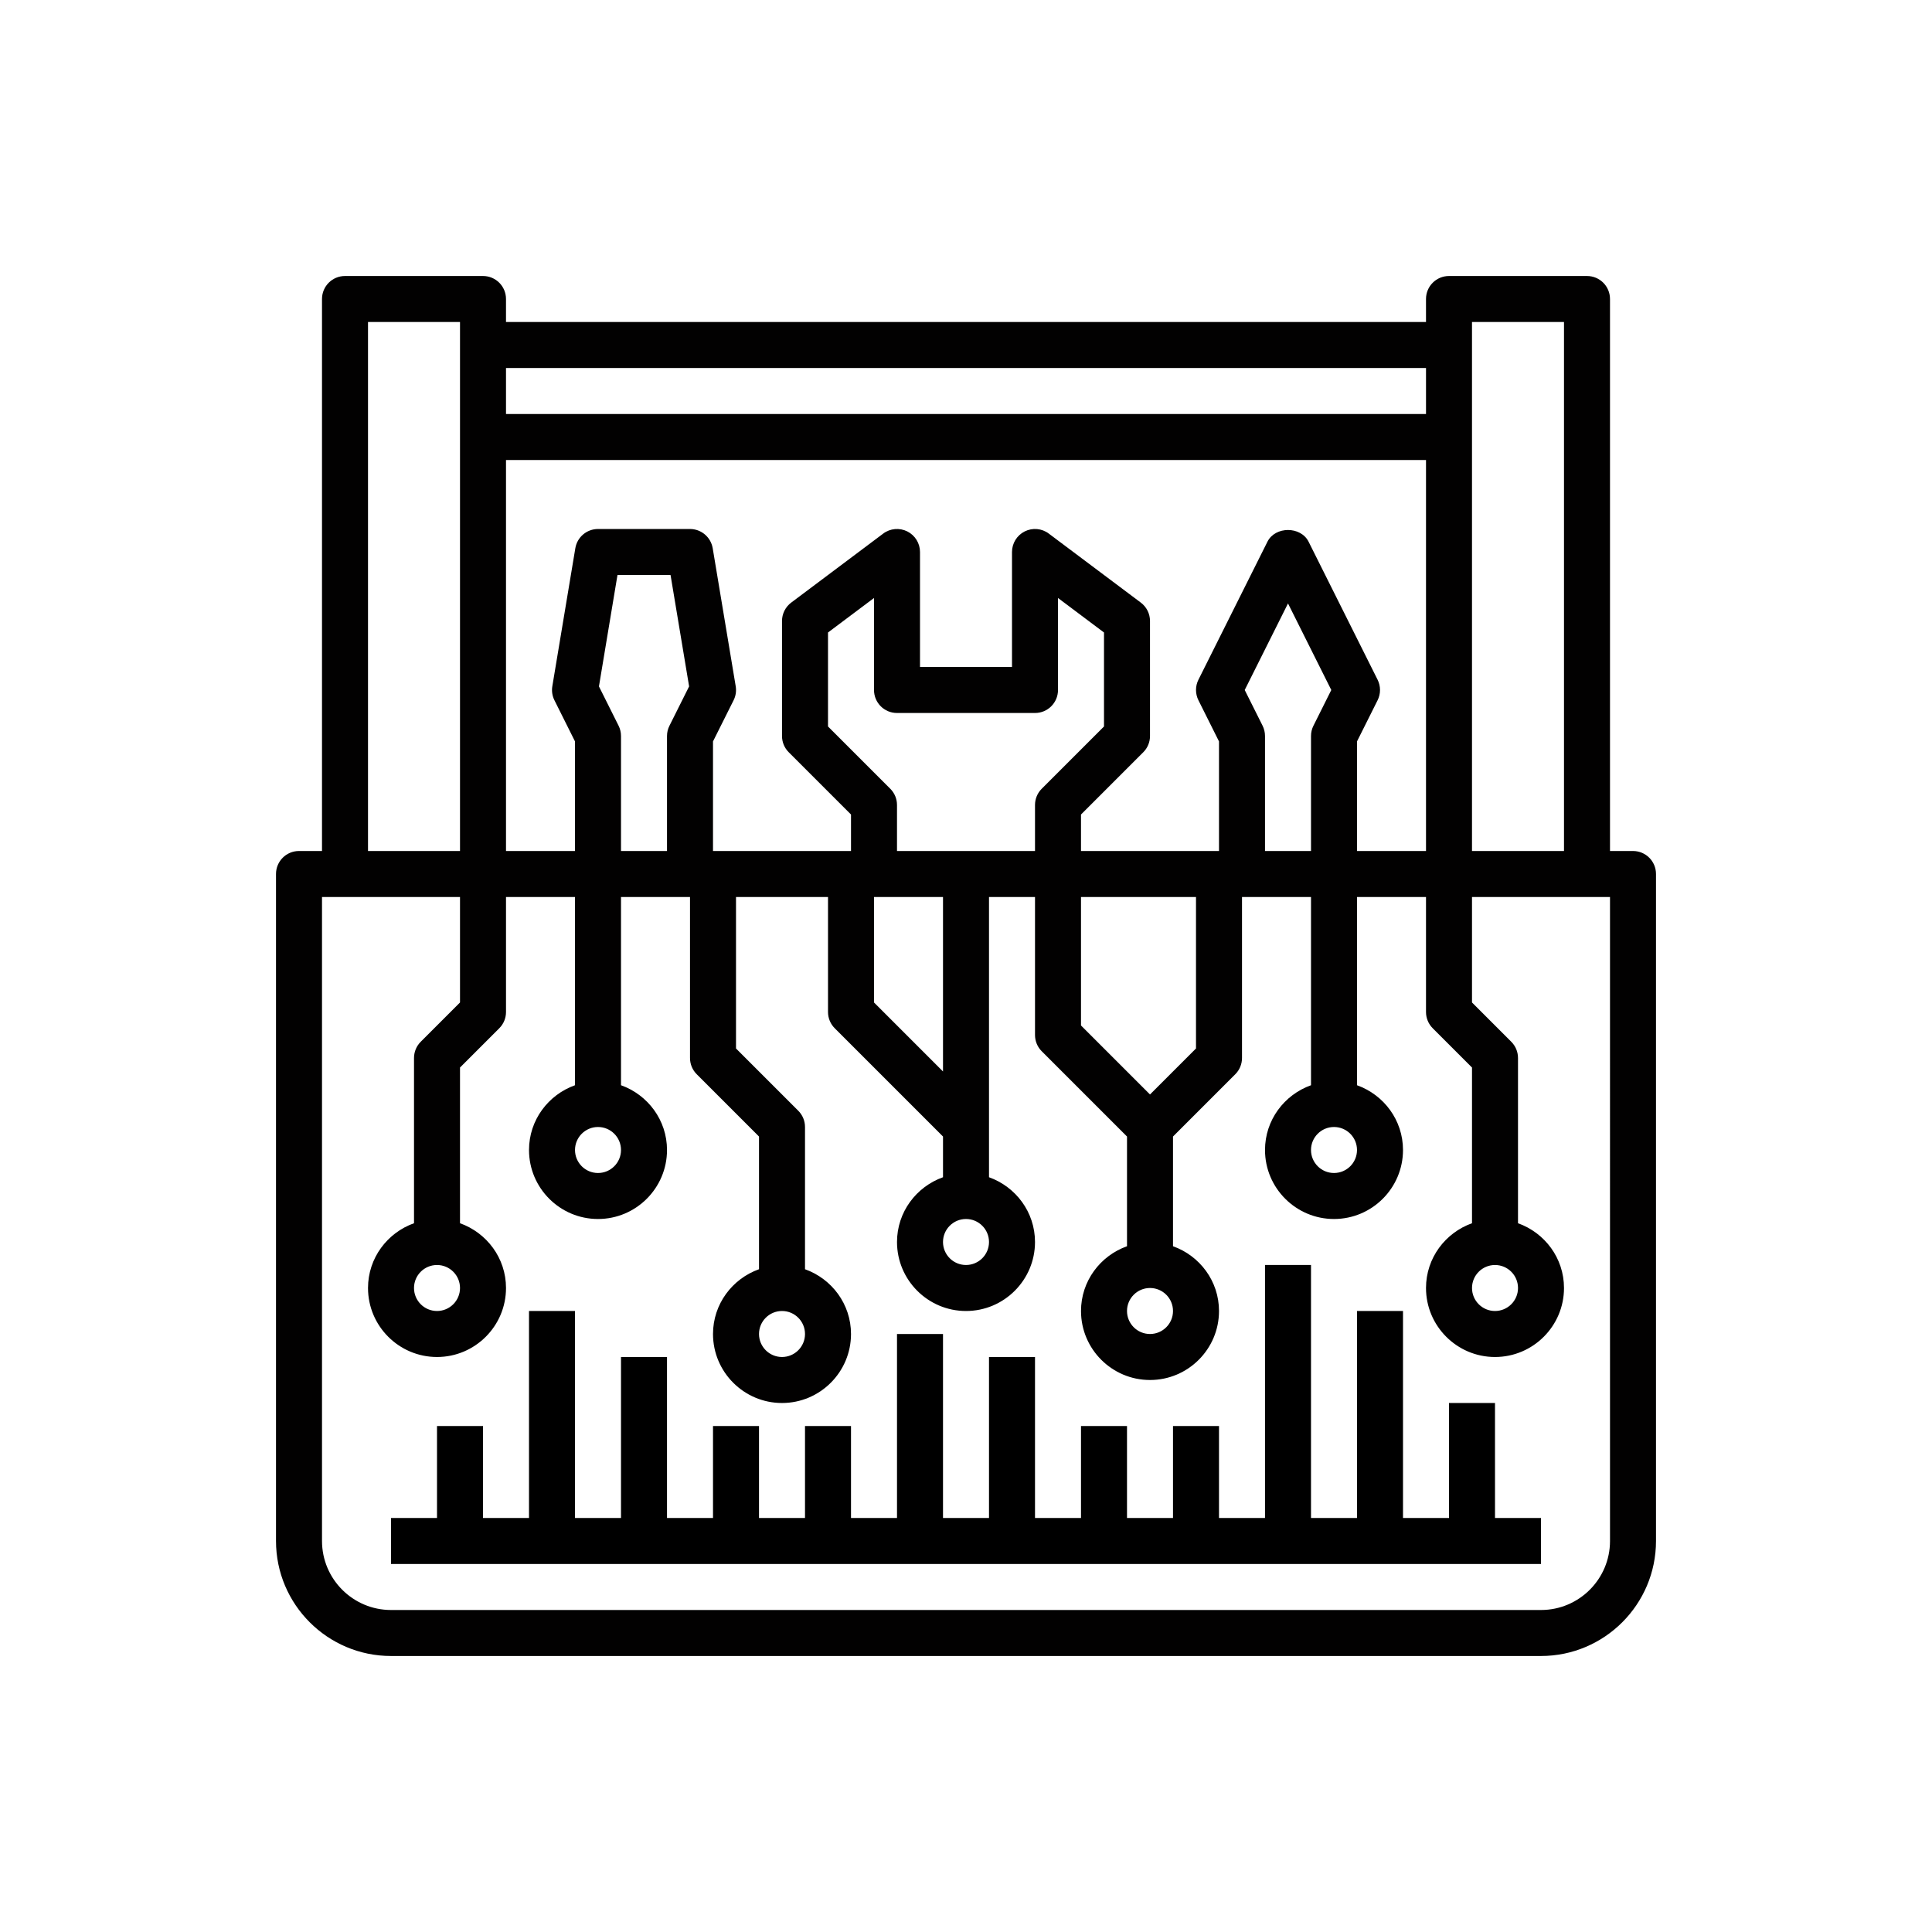 <svg id="Layer_1_1_" enable-background="new 0 0 64 64" height="512" viewBox="-10 -10 84 84" width="512" xmlns="http://www.w3.org/2000/svg"><path style="fill:#020101" d="m61 27h-1v-24c0-.553-.447-1-1-1h-6c-.553 0-1 .447-1 1v1h-40v-1c0-.553-.447-1-1-1h-6c-.553 0-1 .447-1 1v24h-1c-.553 0-1 .447-1 1v29c0 2.757 2.243 5 5 5h50c2.757 0 5-2.243 5-5v-29c0-.553-.447-1-1-1zm-7-23h4v23h-4zm-5 23v-4.764l.895-1.789c.141-.281.141-.613 0-.895l-3-6c-.34-.678-1.449-.678-1.789 0l-3 6c-.141.281-.141.613 0 .895l.894 1.789v4.764h-6v-1.586l2.707-2.707c.188-.187.293-.441.293-.707v-5c0-.314-.148-.611-.4-.8l-4-3c-.303-.229-.708-.264-1.047-.095-.339.17-.553.516-.553.895v5h-4v-5c0-.379-.214-.725-.553-.895-.338-.168-.745-.133-1.047.095l-4 3c-.252.189-.4.486-.4.8v5c0 .266.105.52.293.707l2.707 2.707v1.586h-6v-4.764l.895-1.789c.095-.189.127-.403.092-.611l-1-6c-.081-.482-.498-.836-.987-.836h-4c-.489 0-.906.354-.986.836l-1 6c-.035.208-.003.422.092.611l.894 1.789v4.764h-3v-17h40v17zm0 13c0 .552-.448 1-1 1s-1-.448-1-1 .448-1 1-1 1 .448 1 1zm-8 7c0 .552-.448 1-1 1s-1-.448-1-1 .448-1 1-1 1 .448 1 1zm-1-9.414-3-3v-5.586h5v6.586zm-7 6.414c0 .552-.448 1-1 1s-1-.448-1-1 .448-1 1-1 1 .448 1 1zm-2-7.414-3-3v-4.586h3zm-2-9.586v-2c0-.266-.105-.52-.293-.707l-2.707-2.707v-4.086l2-1.5v4c0 .553.447 1 1 1h6c.553 0 1-.447 1-1v-4l2 1.5v4.086l-2.707 2.707c-.188.187-.293.441-.293.707v2zm15.895-5.447-.777-1.553 1.882-3.764 1.882 3.764-.776 1.553c-.07.138-.106.292-.106.447v5h-2v-5c0-.155-.036-.309-.105-.447zm-27.895 18.447c0 .552-.448 1-1 1s-1-.448-1-1 .448-1 1-1 1 .448 1 1zm-.105-18.447-.854-1.709.806-4.844h2.307l.807 4.844-.854 1.709c-.071.138-.107.292-.107.447v5h-2v-5c0-.155-.036-.309-.105-.447zm35.105-15.553v2h-40v-2zm-46-2h4v23h-4zm54 53c0 1.654-1.346 3-3 3h-50c-1.654 0-3-1.346-3-3v-28h6v4.586l-1.707 1.707c-.188.187-.293.441-.293.707v7.184c-1.161.414-2 1.514-2 2.816 0 1.654 1.346 3 3 3s3-1.346 3-3c0-1.302-.839-2.402-2-2.816v-6.77l1.707-1.707c.188-.187.293-.441.293-.707v-5h3v8.184c-1.161.414-2 1.514-2 2.816 0 1.654 1.346 3 3 3s3-1.346 3-3c0-1.302-.839-2.402-2-2.816v-8.184h3v7c0 .266.105.52.293.707l2.707 2.707v5.77c-1.161.414-2 1.514-2 2.816 0 1.654 1.346 3 3 3s3-1.346 3-3c0-1.302-.839-2.402-2-2.816v-6.184c0-.266-.105-.52-.293-.707l-2.707-2.707v-6.586h4v5c0 .266.105.52.293.707l4.707 4.707v1.77c-1.161.414-2 1.514-2 2.816 0 1.654 1.346 3 3 3s3-1.346 3-3c0-1.302-.839-2.402-2-2.816v-12.184h2v6c0 .266.105.52.293.707l3.707 3.707v4.77c-1.161.414-2 1.514-2 2.816 0 1.654 1.346 3 3 3s3-1.346 3-3c0-1.302-.839-2.402-2-2.816v-4.77l2.707-2.707c.188-.187.293-.441.293-.707v-7h3v8.184c-1.161.414-2 1.514-2 2.816 0 1.654 1.346 3 3 3s3-1.346 3-3c0-1.302-.839-2.402-2-2.816v-8.184h3v5c0 .266.105.52.293.707l1.707 1.707v6.77c-1.161.414-2 1.514-2 2.816 0 1.654 1.346 3 3 3s3-1.346 3-3c0-1.302-.839-2.402-2-2.816v-7.184c0-.266-.105-.52-.293-.707l-1.707-1.707v-4.586h6zm-50-11c0 .552-.448 1-1 1s-1-.448-1-1 .448-1 1-1 1 .448 1 1zm15 2c0 .552-.448 1-1 1s-1-.448-1-1 .448-1 1-1 1 .448 1 1zm31-2c0 .552-.448 1-1 1s-1-.448-1-1 .448-1 1-1 1 .448 1 1z"/><path d="m55 51h-2v5h-2v-9h-2v9h-2v-11h-2v11h-2v-4h-2v4h-2v-4h-2v4h-2v-7h-2v7h-2v-8h-2v8h-2v-4h-2v4h-2v-4h-2v4h-2v-7h-2v7h-2v-9h-2v9h-2v-4h-2v4h-2v2h50v-2h-2z"/></svg>
